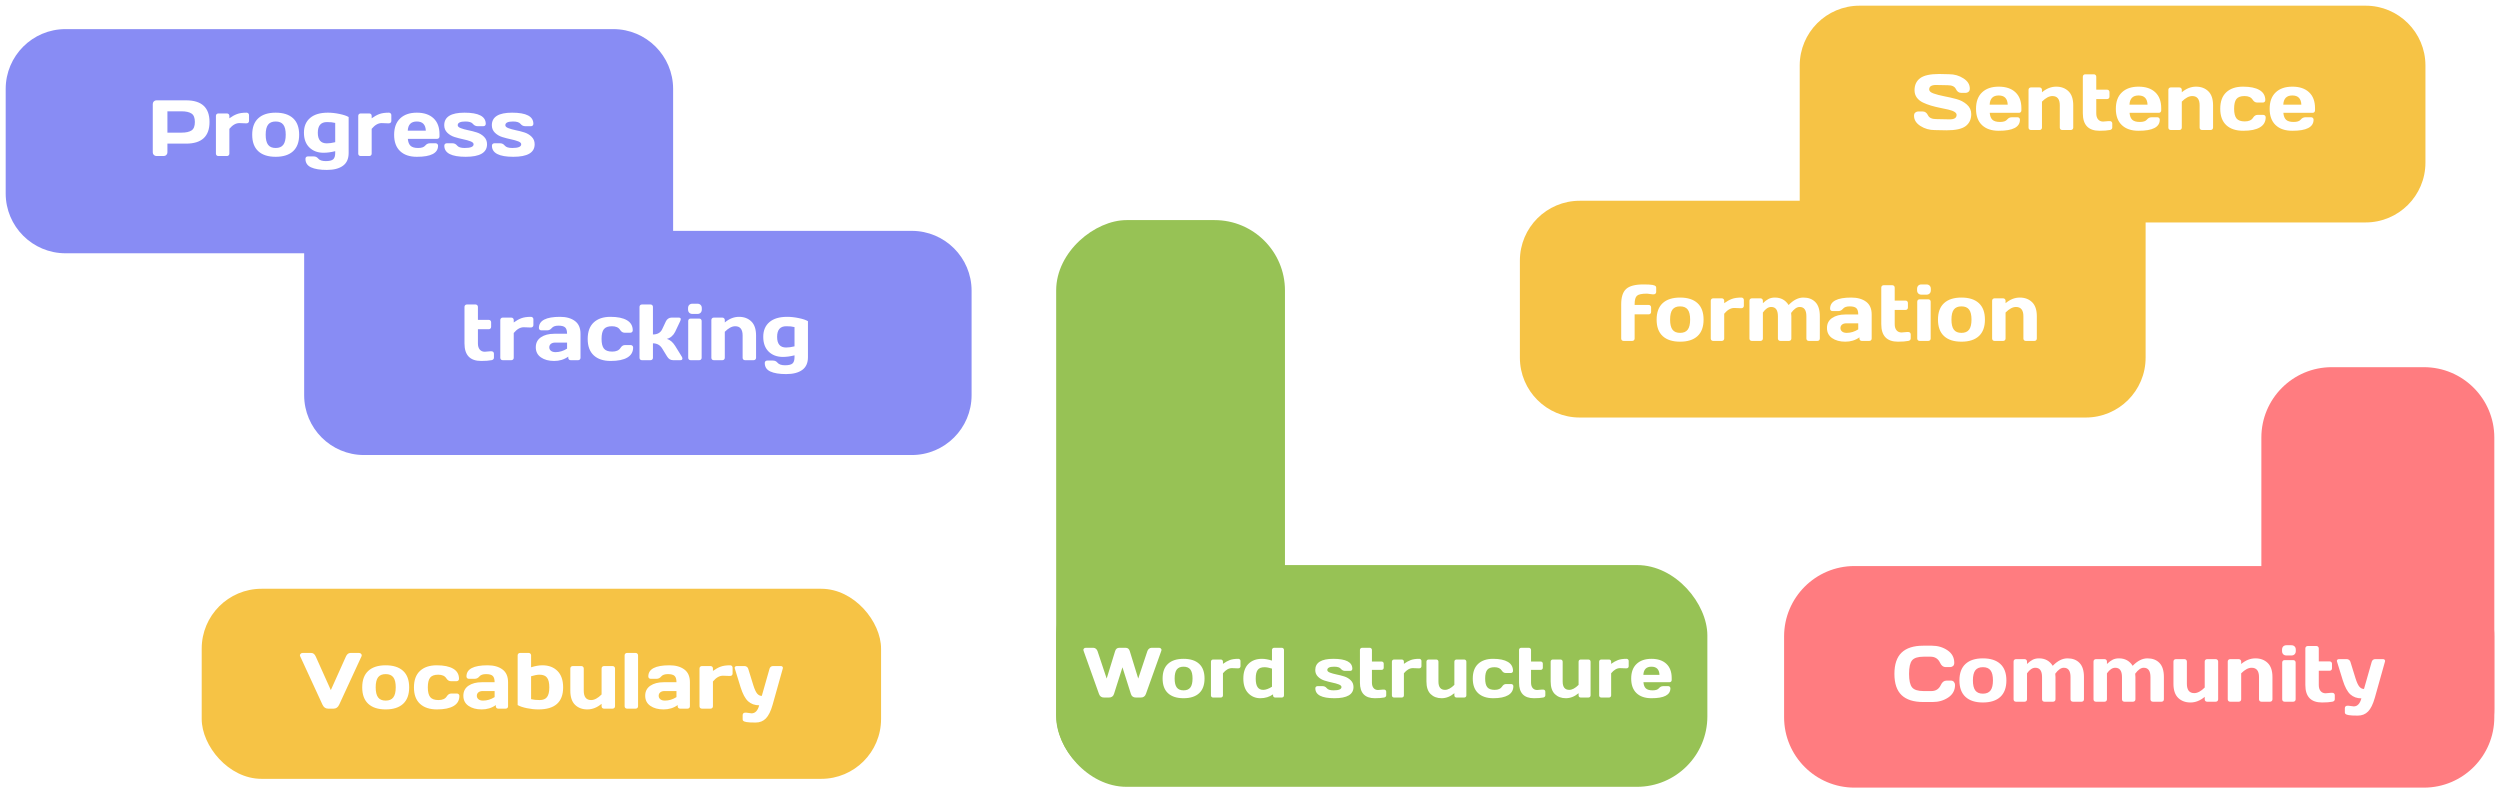 <svg width="880" height="280" viewBox="0 0 880 280" fill="none" xmlns="http://www.w3.org/2000/svg">
<g filter="url(#filter0_d_816_323)">
<rect x="71" y="205.246" width="239.134" height="66.908" rx="21.064" fill="#F6C345"/>
<path d="M105.651 228.984C105.597 228.875 105.569 228.757 105.569 228.629C105.569 228.492 105.651 228.328 105.815 228.137C105.989 227.936 106.23 227.836 106.54 227.836H109.534C110.245 227.836 110.787 228.269 111.161 229.135L116.452 240.92L121.743 229.135C122.117 228.278 122.659 227.845 123.37 227.836H126.364C126.683 227.836 126.925 227.936 127.089 228.137C127.253 228.328 127.335 228.492 127.335 228.629C127.335 228.757 127.312 228.875 127.267 228.984L119.392 246.047C118.963 246.977 118.312 247.441 117.437 247.441H115.468C114.593 247.441 113.941 246.977 113.513 246.047L105.651 228.984ZM129.632 245.746C128.21 244.434 127.499 242.501 127.499 239.949C127.499 237.388 128.21 235.456 129.632 234.152C131.054 232.84 133.095 232.184 135.757 232.184C138.427 232.184 140.474 232.84 141.896 234.152C143.317 235.456 144.028 237.388 144.028 239.949C144.028 242.501 143.317 244.434 141.896 245.746C140.474 247.059 138.427 247.715 135.757 247.715C133.095 247.715 131.054 247.059 129.632 245.746ZM133.091 236.395C132.526 237.133 132.243 238.313 132.243 239.936C132.243 241.558 132.526 242.743 133.091 243.49C133.656 244.238 134.545 244.611 135.757 244.611C136.978 244.611 137.871 244.238 138.437 243.49C139.011 242.743 139.298 241.558 139.298 239.936C139.298 238.313 139.011 237.133 138.437 236.395C137.871 235.656 136.978 235.287 135.757 235.287C134.545 235.287 133.656 235.656 133.091 236.395ZM153.804 247.715C151.252 247.715 149.265 247.059 147.843 245.746C146.421 244.434 145.71 242.506 145.71 239.963C145.71 237.411 146.416 235.479 147.829 234.166C149.242 232.844 151.206 232.184 153.722 232.184C156.246 232.184 158.183 232.585 159.532 233.387C160.89 234.189 161.569 235.374 161.569 236.941C161.569 237.188 161.487 237.388 161.323 237.543C161.168 237.698 160.968 237.775 160.722 237.775H158.685C158.065 237.775 157.541 237.443 157.112 236.777C156.575 235.921 155.622 235.492 154.255 235.492C152.897 235.492 151.944 235.843 151.398 236.545C150.86 237.238 150.591 238.372 150.591 239.949C150.591 241.526 150.869 242.665 151.425 243.367C151.99 244.069 152.965 244.42 154.351 244.42C155.745 244.42 156.711 243.992 157.249 243.135C157.677 242.46 158.202 242.123 158.821 242.123H160.858C161.105 242.123 161.305 242.205 161.46 242.369C161.624 242.524 161.706 242.72 161.706 242.957C161.706 244.525 161.027 245.71 159.669 246.512C158.32 247.314 156.365 247.715 153.804 247.715ZM164.905 246.457C163.702 245.618 163.101 244.434 163.101 242.902C163.101 241.371 163.702 240.195 164.905 239.375C166.118 238.555 167.676 238.145 169.581 238.145H174.106C174.106 237.078 173.883 236.335 173.437 235.916C172.99 235.497 172.206 235.287 171.085 235.287C169.973 235.287 169.189 235.565 168.733 236.121C168.287 236.668 167.735 236.941 167.079 236.941H165.042C164.796 236.941 164.591 236.864 164.427 236.709C164.272 236.545 164.194 236.344 164.194 236.107C164.194 233.492 166.678 232.184 171.646 232.184C173.815 232.184 175.556 232.671 176.868 233.646C178.181 234.613 178.837 236.112 178.837 238.145V246.607C178.837 246.854 178.759 247.054 178.605 247.209C178.45 247.364 178.249 247.441 178.003 247.441H175.364C175.118 247.441 174.918 247.364 174.763 247.209C174.608 247.045 174.53 246.844 174.53 246.607V246.184C173.09 247.214 171.427 247.724 169.54 247.715C167.662 247.715 166.118 247.296 164.905 246.457ZM169.909 241.248C169.271 241.248 168.765 241.403 168.392 241.713C168.027 242.023 167.845 242.424 167.845 242.916C167.845 243.408 168.036 243.814 168.419 244.133C168.802 244.452 169.344 244.611 170.046 244.611C171.45 244.611 172.803 244.201 174.106 243.381V241.248H169.909ZM182.214 228.684C182.214 228.438 182.291 228.237 182.446 228.082C182.61 227.918 182.811 227.836 183.048 227.836H186.11C186.347 227.836 186.543 227.918 186.698 228.082C186.862 228.237 186.944 228.438 186.944 228.684V232.881C188.421 232.416 189.738 232.184 190.896 232.184C193.138 232.184 194.92 232.854 196.241 234.193C197.563 235.524 198.224 237.447 198.224 239.963C198.224 245.131 195.33 247.715 189.542 247.715C188.22 247.715 186.849 247.569 185.427 247.277C184.014 246.977 182.943 246.612 182.214 246.184V228.684ZM186.944 236.039V244.105C187.728 244.315 188.726 244.42 189.939 244.42C191.151 244.42 192.021 244.069 192.55 243.367C193.088 242.665 193.356 241.531 193.356 239.963C193.356 238.395 193.092 237.26 192.564 236.559C192.044 235.848 191.16 235.492 189.911 235.492C189.109 235.492 188.12 235.674 186.944 236.039ZM200.753 241.139V233.305C200.753 233.059 200.83 232.858 200.985 232.703C201.149 232.539 201.35 232.457 201.587 232.457H204.649C204.886 232.457 205.082 232.539 205.237 232.703C205.401 232.858 205.483 233.059 205.483 233.305V241.139C205.483 243.326 206.349 244.42 208.081 244.42C209.22 244.42 210.446 243.764 211.759 242.451V233.305C211.759 233.059 211.836 232.858 211.991 232.703C212.155 232.539 212.356 232.457 212.593 232.457H215.642C215.888 232.457 216.088 232.539 216.243 232.703C216.407 232.858 216.489 233.059 216.489 233.305V246.607C216.489 246.844 216.407 247.045 216.243 247.209C216.088 247.364 215.888 247.441 215.642 247.441H212.593C212.356 247.441 212.155 247.364 211.991 247.209C211.836 247.045 211.759 246.844 211.759 246.607V245.732C210.191 247.054 208.519 247.715 206.741 247.715C204.973 247.715 203.533 247.177 202.421 246.102C201.309 245.017 200.753 243.363 200.753 241.139ZM219.866 246.607V228.684C219.866 228.438 219.944 228.237 220.099 228.082C220.263 227.918 220.463 227.836 220.7 227.836H223.763C224 227.836 224.196 227.918 224.351 228.082C224.515 228.237 224.597 228.438 224.597 228.684V246.607C224.597 246.844 224.515 247.045 224.351 247.209C224.196 247.364 224 247.441 223.763 247.441H220.7C220.463 247.441 220.263 247.364 220.099 247.209C219.944 247.045 219.866 246.844 219.866 246.607ZM228.917 246.457C227.714 245.618 227.112 244.434 227.112 242.902C227.112 241.371 227.714 240.195 228.917 239.375C230.129 238.555 231.688 238.145 233.593 238.145H238.118C238.118 237.078 237.895 236.335 237.448 235.916C237.002 235.497 236.218 235.287 235.097 235.287C233.985 235.287 233.201 235.565 232.745 236.121C232.299 236.668 231.747 236.941 231.091 236.941H229.054C228.808 236.941 228.603 236.864 228.439 236.709C228.284 236.545 228.206 236.344 228.206 236.107C228.206 233.492 230.69 232.184 235.657 232.184C237.827 232.184 239.567 232.671 240.88 233.646C242.192 234.613 242.849 236.112 242.849 238.145V246.607C242.849 246.854 242.771 247.054 242.616 247.209C242.461 247.364 242.261 247.441 242.015 247.441H239.376C239.13 247.441 238.929 247.364 238.774 247.209C238.62 247.045 238.542 246.844 238.542 246.607V246.184C237.102 247.214 235.439 247.724 233.552 247.715C231.674 247.715 230.129 247.296 228.917 246.457ZM233.921 241.248C233.283 241.248 232.777 241.403 232.403 241.713C232.039 242.023 231.857 242.424 231.857 242.916C231.857 243.408 232.048 243.814 232.431 244.133C232.814 244.452 233.356 244.611 234.058 244.611C235.461 244.611 236.815 244.201 238.118 243.381V241.248H233.921ZM256.589 235.93L254.483 235.848C253.253 235.848 252.077 236.522 250.956 237.871V246.607C250.956 246.854 250.874 247.054 250.71 247.209C250.555 247.364 250.359 247.441 250.122 247.441H247.06C246.814 247.441 246.613 247.364 246.458 247.209C246.303 247.054 246.226 246.854 246.226 246.607V233.305C246.226 233.059 246.303 232.858 246.458 232.703C246.622 232.539 246.823 232.457 247.06 232.457H250.122C250.368 232.457 250.569 232.539 250.724 232.703C250.879 232.858 250.956 233.059 250.956 233.305V234.166C251.886 233.492 252.779 232.995 253.636 232.676C254.502 232.348 255.632 232.184 257.026 232.184C257.273 232.184 257.473 232.266 257.628 232.43C257.792 232.585 257.874 232.781 257.874 233.018V235.096C257.874 235.342 257.792 235.542 257.628 235.697C257.473 235.852 257.273 235.93 257.026 235.93H256.589ZM262.755 248.863L264.546 249.096C265.831 249.096 266.729 248.152 267.239 246.266C265.69 246.266 264.396 245.801 263.357 244.871C262.317 243.932 261.424 242.269 260.677 239.881L258.64 233.277C258.612 233.204 258.599 233.122 258.599 233.031C258.599 232.931 258.653 232.812 258.763 232.676C258.881 232.539 259.054 232.466 259.282 232.457H262.14C262.404 232.457 262.655 232.548 262.892 232.73C263.138 232.904 263.297 233.122 263.37 233.387L265.161 239.184C265.608 240.605 266.059 241.59 266.515 242.137C266.98 242.684 267.526 242.957 268.155 242.957L270.876 233.387C270.949 233.122 271.09 232.904 271.3 232.73C271.519 232.548 271.76 232.457 272.024 232.457H274.909C275.137 232.457 275.306 232.53 275.415 232.676C275.524 232.822 275.579 232.945 275.579 233.045C275.579 233.136 275.57 233.214 275.552 233.277L271.97 246.047C271.332 248.307 270.539 249.921 269.591 250.887C268.652 251.853 267.44 252.336 265.954 252.336C264.468 252.336 263.416 252.281 262.796 252.172C262.185 252.062 261.802 251.926 261.648 251.762C261.493 251.607 261.415 251.424 261.415 251.215V249.711C261.415 249.465 261.493 249.26 261.648 249.096C261.802 248.941 262.003 248.863 262.249 248.863H262.755Z" fill="white"/>
</g>
<g filter="url(#filter1_d_816_323)">
<rect x="371.77" y="196.9" width="229.221" height="78.059" rx="24.781" fill="#97C255"/>
<rect x="371.77" y="273.721" width="198.246" height="80.537" rx="24.781" transform="rotate(-90 371.77 273.721)" fill="#97C255"/>
<path d="M381.406 227.05C381.366 226.952 381.345 226.842 381.345 226.72C381.345 226.59 381.414 226.444 381.553 226.281C381.699 226.11 381.915 226.024 382.2 226.024H384.873C385.19 226.024 385.483 226.134 385.752 226.354C386.02 226.574 386.212 226.85 386.326 227.184L389.548 236.852L392.527 227.184C392.763 226.411 393.247 226.024 393.979 226.024H396.226C396.958 226.024 397.442 226.411 397.678 227.184L400.657 236.852L403.879 227.184C403.993 226.85 404.185 226.574 404.453 226.354C404.722 226.134 405.015 226.024 405.332 226.024H408.005C408.282 226.024 408.49 226.11 408.628 226.281C408.774 226.444 408.848 226.59 408.848 226.72C408.848 226.842 408.831 226.952 408.799 227.05L403.354 242.284C403.053 243.114 402.467 243.529 401.597 243.529H399.827C398.923 243.529 398.341 243.114 398.081 242.284L395.103 232.885L392.124 242.284C391.855 243.114 391.274 243.529 390.378 243.529H388.596C387.734 243.529 387.152 243.114 386.851 242.284L381.406 227.05ZM411.143 242.016C409.873 240.844 409.238 239.118 409.238 236.84C409.238 234.553 409.873 232.828 411.143 231.664C412.412 230.492 414.235 229.906 416.611 229.906C418.996 229.906 420.823 230.492 422.092 231.664C423.362 232.828 423.997 234.553 423.997 236.84C423.997 239.118 423.362 240.844 422.092 242.016C420.823 243.188 418.996 243.773 416.611 243.773C414.235 243.773 412.412 243.188 411.143 242.016ZM414.231 233.666C413.726 234.325 413.474 235.379 413.474 236.828C413.474 238.276 413.726 239.334 414.231 240.001C414.735 240.669 415.529 241.002 416.611 241.002C417.702 241.002 418.499 240.669 419.004 240.001C419.517 239.334 419.773 238.276 419.773 236.828C419.773 235.379 419.517 234.325 419.004 233.666C418.499 233.007 417.702 232.677 416.611 232.677C415.529 232.677 414.735 233.007 414.231 233.666ZM435.508 233.251L433.628 233.178C432.529 233.178 431.479 233.78 430.479 234.984V242.785C430.479 243.004 430.405 243.183 430.259 243.322C430.12 243.46 429.945 243.529 429.734 243.529H426.999C426.78 243.529 426.601 243.46 426.462 243.322C426.324 243.183 426.255 243.004 426.255 242.785V230.907C426.255 230.688 426.324 230.508 426.462 230.37C426.609 230.224 426.788 230.15 426.999 230.15H429.734C429.954 230.15 430.133 230.224 430.271 230.37C430.409 230.508 430.479 230.688 430.479 230.907V231.676C431.309 231.074 432.106 230.631 432.871 230.346C433.644 230.053 434.653 229.906 435.898 229.906C436.118 229.906 436.297 229.979 436.436 230.126C436.582 230.264 436.655 230.439 436.655 230.651V232.506C436.655 232.726 436.582 232.905 436.436 233.043C436.297 233.182 436.118 233.251 435.898 233.251H435.508ZM443.638 243.773C441.937 243.773 440.513 243.175 439.365 241.979C438.226 240.783 437.656 239.07 437.656 236.84C437.656 234.602 438.246 232.889 439.426 231.701C440.614 230.504 442.209 229.906 444.211 229.906C445.245 229.906 446.421 230.114 447.739 230.529V226.781C447.739 226.562 447.808 226.382 447.947 226.244C448.093 226.098 448.272 226.024 448.484 226.024H451.206C451.426 226.024 451.605 226.098 451.743 226.244C451.89 226.382 451.963 226.562 451.963 226.781V242.785C451.963 242.996 451.89 243.175 451.743 243.322C451.605 243.46 451.426 243.529 451.206 243.529H448.862C448.643 243.529 448.464 243.46 448.325 243.322C448.187 243.175 448.118 242.996 448.118 242.785V242.406C446.832 243.318 445.339 243.773 443.638 243.773ZM445.09 232.86C443.967 232.86 443.174 233.178 442.71 233.812C442.246 234.439 442.014 235.448 442.014 236.84C442.014 238.231 442.234 239.245 442.673 239.879C443.113 240.514 443.772 240.832 444.651 240.832C445.538 240.832 446.567 240.465 447.739 239.733V233.349C446.689 233.023 445.806 232.86 445.09 232.86ZM462.974 233.849C462.974 231.221 465.094 229.906 469.333 229.906C473.793 229.906 476.023 231.074 476.023 233.41C476.023 233.621 475.954 233.8 475.815 233.947C475.677 234.085 475.498 234.154 475.278 234.154H473.459C472.874 234.154 472.381 233.91 471.982 233.422C471.584 232.925 470.798 232.677 469.626 232.677C468.015 232.677 467.209 233.068 467.209 233.849C467.209 234.215 467.523 234.521 468.149 234.765C468.784 235.009 469.553 235.224 470.457 235.412C471.368 235.591 472.275 235.823 473.179 236.107C474.082 236.392 474.847 236.848 475.474 237.475C476.108 238.093 476.426 238.878 476.426 239.831C476.426 242.459 474.188 243.773 469.712 243.773C465.236 243.773 462.998 242.61 462.998 240.282C462.998 240.062 463.067 239.883 463.206 239.745C463.352 239.599 463.535 239.525 463.755 239.525H465.574C466.16 239.525 466.652 239.774 467.051 240.27C467.45 240.758 468.235 241.002 469.407 241.002C471.27 241.002 472.202 240.612 472.202 239.831C472.202 239.464 471.885 239.159 471.25 238.915C470.623 238.671 469.854 238.455 468.943 238.268C468.031 238.073 467.124 237.837 466.221 237.56C465.326 237.275 464.561 236.819 463.926 236.193C463.291 235.566 462.974 234.785 462.974 233.849ZM485.068 240.88L486.741 240.734H487.192C487.412 240.734 487.591 240.803 487.729 240.941C487.876 241.08 487.949 241.259 487.949 241.479V242.785C487.949 242.964 487.876 243.126 487.729 243.273C487.591 243.411 487.412 243.497 487.192 243.529C486.362 243.692 485.28 243.773 483.945 243.773C480.446 243.773 478.696 241.942 478.696 238.28V226.781C478.696 226.562 478.765 226.382 478.904 226.244C479.05 226.098 479.229 226.024 479.441 226.024H482.175C482.387 226.024 482.562 226.098 482.7 226.244C482.847 226.382 482.92 226.562 482.92 226.781V230.858H486.326C486.537 230.858 486.712 230.928 486.851 231.066C486.997 231.204 487.07 231.383 487.07 231.603V233.056C487.07 233.275 486.997 233.454 486.851 233.593C486.712 233.731 486.537 233.8 486.326 233.8H482.92V238.28C482.92 239.11 483.115 239.753 483.506 240.209C483.896 240.657 484.417 240.88 485.068 240.88ZM499.204 233.251L497.324 233.178C496.226 233.178 495.176 233.78 494.175 234.984V242.785C494.175 243.004 494.102 243.183 493.955 243.322C493.817 243.46 493.642 243.529 493.43 243.529H490.696C490.476 243.529 490.297 243.46 490.159 243.322C490.02 243.183 489.951 243.004 489.951 242.785V230.907C489.951 230.688 490.02 230.508 490.159 230.37C490.305 230.224 490.484 230.15 490.696 230.15H493.43C493.65 230.15 493.829 230.224 493.967 230.37C494.106 230.508 494.175 230.688 494.175 230.907V231.676C495.005 231.074 495.802 230.631 496.567 230.346C497.34 230.053 498.35 229.906 499.595 229.906C499.814 229.906 499.993 229.979 500.132 230.126C500.278 230.264 500.352 230.439 500.352 230.651V232.506C500.352 232.726 500.278 232.905 500.132 233.043C499.993 233.182 499.814 233.251 499.595 233.251H499.204ZM502.109 237.902V230.907C502.109 230.688 502.179 230.508 502.317 230.37C502.463 230.224 502.642 230.15 502.854 230.15H505.588C505.8 230.15 505.975 230.224 506.113 230.37C506.26 230.508 506.333 230.688 506.333 230.907V237.902C506.333 239.855 507.106 240.832 508.652 240.832C509.67 240.832 510.764 240.246 511.936 239.074V230.907C511.936 230.688 512.005 230.508 512.144 230.37C512.29 230.224 512.469 230.15 512.681 230.15H515.403C515.623 230.15 515.802 230.224 515.94 230.37C516.086 230.508 516.16 230.688 516.16 230.907V242.785C516.16 242.996 516.086 243.175 515.94 243.322C515.802 243.46 515.623 243.529 515.403 243.529H512.681C512.469 243.529 512.29 243.46 512.144 243.322C512.005 243.175 511.936 242.996 511.936 242.785V242.003C510.536 243.183 509.043 243.773 507.456 243.773C505.877 243.773 504.591 243.293 503.599 242.333C502.606 241.365 502.109 239.888 502.109 237.902ZM525.645 243.773C523.366 243.773 521.592 243.188 520.322 242.016C519.053 240.844 518.418 239.123 518.418 236.852C518.418 234.573 519.049 232.848 520.31 231.676C521.571 230.496 523.325 229.906 525.571 229.906C527.826 229.906 529.555 230.264 530.759 230.98C531.972 231.697 532.578 232.755 532.578 234.154C532.578 234.374 532.505 234.553 532.358 234.691C532.22 234.83 532.041 234.899 531.821 234.899H530.002C529.449 234.899 528.981 234.602 528.599 234.008C528.118 233.243 527.268 232.86 526.047 232.86C524.835 232.86 523.984 233.174 523.496 233.8C523.016 234.419 522.776 235.432 522.776 236.84C522.776 238.248 523.024 239.265 523.52 239.892C524.025 240.518 524.896 240.832 526.133 240.832C527.378 240.832 528.241 240.449 528.721 239.684C529.103 239.082 529.571 238.781 530.124 238.781H531.943C532.163 238.781 532.342 238.854 532.48 239C532.627 239.139 532.7 239.314 532.7 239.525C532.7 240.925 532.094 241.983 530.881 242.699C529.677 243.415 527.931 243.773 525.645 243.773ZM541.074 240.88L542.747 240.734H543.198C543.418 240.734 543.597 240.803 543.735 240.941C543.882 241.08 543.955 241.259 543.955 241.479V242.785C543.955 242.964 543.882 243.126 543.735 243.273C543.597 243.411 543.418 243.497 543.198 243.529C542.368 243.692 541.286 243.773 539.951 243.773C536.452 243.773 534.702 241.942 534.702 238.28V226.781C534.702 226.562 534.771 226.382 534.91 226.244C535.056 226.098 535.235 226.024 535.447 226.024H538.181C538.393 226.024 538.568 226.098 538.706 226.244C538.853 226.382 538.926 226.562 538.926 226.781V230.858H542.332C542.543 230.858 542.718 230.928 542.856 231.066C543.003 231.204 543.076 231.383 543.076 231.603V233.056C543.076 233.275 543.003 233.454 542.856 233.593C542.718 233.731 542.543 233.8 542.332 233.8H538.926V238.28C538.926 239.11 539.121 239.753 539.512 240.209C539.902 240.657 540.423 240.88 541.074 240.88ZM545.835 237.902V230.907C545.835 230.688 545.904 230.508 546.042 230.37C546.189 230.224 546.368 230.15 546.58 230.15H549.314C549.526 230.15 549.701 230.224 549.839 230.37C549.985 230.508 550.059 230.688 550.059 230.907V237.902C550.059 239.855 550.832 240.832 552.378 240.832C553.395 240.832 554.49 240.246 555.662 239.074V230.907C555.662 230.688 555.731 230.508 555.869 230.37C556.016 230.224 556.195 230.15 556.406 230.15H559.128C559.348 230.15 559.527 230.224 559.666 230.37C559.812 230.508 559.885 230.688 559.885 230.907V242.785C559.885 242.996 559.812 243.175 559.666 243.322C559.527 243.46 559.348 243.529 559.128 243.529H556.406C556.195 243.529 556.016 243.46 555.869 243.322C555.731 243.175 555.662 242.996 555.662 242.785V242.003C554.262 243.183 552.769 243.773 551.182 243.773C549.603 243.773 548.317 243.293 547.324 242.333C546.331 241.365 545.835 239.888 545.835 237.902ZM572.153 233.251L570.273 233.178C569.175 233.178 568.125 233.78 567.124 234.984V242.785C567.124 243.004 567.051 243.183 566.904 243.322C566.766 243.46 566.591 243.529 566.379 243.529H563.645C563.425 243.529 563.246 243.46 563.108 243.322C562.97 243.183 562.9 243.004 562.9 242.785V230.907C562.9 230.688 562.97 230.508 563.108 230.37C563.254 230.224 563.433 230.15 563.645 230.15H566.379C566.599 230.15 566.778 230.224 566.916 230.37C567.055 230.508 567.124 230.688 567.124 230.907V231.676C567.954 231.074 568.752 230.631 569.517 230.346C570.29 230.053 571.299 229.906 572.544 229.906C572.764 229.906 572.943 229.979 573.081 230.126C573.228 230.264 573.301 230.439 573.301 230.651V232.506C573.301 232.726 573.228 232.905 573.081 233.043C572.943 233.182 572.764 233.251 572.544 233.251H572.153ZM576.06 241.991C574.806 240.803 574.18 239.094 574.18 236.864C574.18 234.626 574.81 232.909 576.072 231.713C577.333 230.508 579.083 229.906 581.321 229.906C583.559 229.906 585.304 230.492 586.558 231.664C587.811 232.828 588.437 234.5 588.437 236.681V237.377C588.437 237.597 588.364 237.78 588.218 237.926C588.079 238.065 587.9 238.134 587.681 238.134H578.489C578.57 239.135 578.855 239.863 579.343 240.319C579.84 240.775 580.629 241.002 581.711 241.002C582.794 241.002 583.534 240.758 583.933 240.27C584.332 239.782 584.824 239.534 585.41 239.525H587.229C587.449 239.525 587.628 239.599 587.766 239.745C587.913 239.883 587.986 240.062 587.986 240.282C587.986 242.618 585.76 243.782 581.309 243.773C579.062 243.773 577.313 243.179 576.06 241.991ZM578.464 235.558H584.141C584.059 233.638 583.115 232.677 581.309 232.677C579.51 232.677 578.562 233.638 578.464 235.558Z" fill="white"/>
</g>
<g filter="url(#filter2_d_816_323)">
<path d="M633.5 21.064C633.5 9.43 642.93 0 654.564 0L832.692 0C844.326 0 853.756 9.43 853.756 21.064V55.235C853.756 66.868 844.326 76.299 832.693 76.299L633.5 76.299V21.064Z" fill="#F6C345"/>
<path d="M535 89.734C535 78.1 544.43 68.67 556.064 68.67L755.256 68.67V123.905C755.256 135.538 745.826 144.968 734.193 144.968L556.064 144.968C544.431 144.968 535 135.538 535 123.905V89.734Z" fill="#F6C345"/>
<path d="M673.739 38.742C673.739 38.204 673.898 37.822 674.217 37.594C674.536 37.357 674.846 37.238 675.147 37.238H676.774C677.594 37.238 678.219 37.685 678.647 38.578C679.075 39.471 680.037 39.918 681.532 39.918L686.317 40.014C687.921 40.014 688.723 39.49 688.723 38.441C688.723 37.648 687.743 37.024 685.784 36.568C684.909 36.359 683.943 36.154 682.885 35.953C681.828 35.743 680.775 35.484 679.727 35.174C678.688 34.864 677.731 34.499 676.856 34.08C675.981 33.661 675.27 33.087 674.723 32.357C674.185 31.619 673.917 30.753 673.917 29.76C673.917 27.928 674.568 26.52 675.872 25.535C677.175 24.542 679.417 24.045 682.598 24.045L686.071 24.127C687.939 24.127 689.621 24.61 691.116 25.576C692.62 26.533 693.372 27.732 693.372 29.172C693.372 29.71 693.212 30.097 692.893 30.334C692.574 30.571 692.269 30.689 691.977 30.689H690.35C689.53 30.689 688.905 30.243 688.477 29.35C688.049 28.447 687.087 27.996 685.592 27.996L681.477 27.914C679.873 27.914 679.071 28.438 679.071 29.486C679.071 30.061 679.577 30.53 680.588 30.895C681.609 31.259 682.84 31.583 684.28 31.865C685.729 32.139 687.183 32.471 688.641 32.863C690.099 33.255 691.334 33.902 692.346 34.805C693.367 35.698 693.877 36.815 693.877 38.154C693.877 39.986 693.221 41.399 691.909 42.393C690.605 43.377 688.368 43.869 685.196 43.869L681.053 43.787C679.185 43.787 677.499 43.309 675.995 42.352C674.491 41.385 673.739 40.182 673.739 38.742ZM697.665 42.037C696.261 40.706 695.559 38.792 695.559 36.295C695.559 33.788 696.265 31.865 697.678 30.525C699.091 29.176 701.051 28.502 703.557 28.502C706.064 28.502 708.019 29.158 709.422 30.471C710.826 31.774 711.528 33.647 711.528 36.09V36.869C711.528 37.115 711.446 37.32 711.282 37.484C711.127 37.639 710.926 37.717 710.68 37.717H700.385C700.476 38.838 700.795 39.654 701.342 40.164C701.898 40.675 702.782 40.93 703.995 40.93C705.207 40.93 706.036 40.656 706.483 40.109C706.93 39.562 707.481 39.285 708.137 39.275H710.174C710.42 39.275 710.621 39.357 710.776 39.522C710.94 39.676 711.022 39.877 711.022 40.123C711.022 42.739 708.529 44.042 703.543 44.033C701.028 44.033 699.068 43.368 697.665 42.037ZM700.358 34.832H706.715C706.624 32.681 705.567 31.605 703.543 31.605C701.529 31.605 700.467 32.681 700.358 34.832ZM714.043 42.926V29.623C714.043 29.377 714.121 29.176 714.276 29.021C714.44 28.857 714.64 28.775 714.877 28.775H717.94C718.177 28.775 718.373 28.857 718.528 29.021C718.692 29.176 718.774 29.377 718.774 29.623V30.484C720.342 29.163 722.01 28.502 723.778 28.502C725.555 28.502 727 29.044 728.112 30.129C729.224 31.204 729.78 32.854 729.78 35.078V42.926C729.78 43.163 729.698 43.363 729.534 43.527C729.379 43.682 729.178 43.76 728.932 43.76H725.883C725.646 43.76 725.446 43.682 725.282 43.527C725.127 43.363 725.049 43.163 725.049 42.926V35.078C725.049 32.9 724.179 31.811 722.438 31.811C721.299 31.811 720.077 32.462 718.774 33.766V42.926C718.774 43.163 718.692 43.363 718.528 43.527C718.373 43.682 718.177 43.76 717.94 43.76H714.877C714.64 43.76 714.44 43.682 714.276 43.527C714.121 43.363 714.043 43.163 714.043 42.926ZM740.293 40.793L742.167 40.629H742.672C742.918 40.629 743.119 40.706 743.274 40.861C743.438 41.016 743.52 41.217 743.52 41.463V42.926C743.52 43.126 743.438 43.309 743.274 43.473C743.119 43.628 742.918 43.723 742.672 43.76C741.743 43.942 740.53 44.033 739.036 44.033C735.116 44.033 733.157 41.982 733.157 37.881V25.002C733.157 24.756 733.234 24.555 733.389 24.4C733.553 24.236 733.754 24.154 733.991 24.154H737.053C737.29 24.154 737.486 24.236 737.641 24.4C737.805 24.555 737.887 24.756 737.887 25.002V29.568H741.702C741.939 29.568 742.135 29.646 742.29 29.801C742.454 29.956 742.536 30.156 742.536 30.402V32.029C742.536 32.275 742.454 32.476 742.29 32.631C742.135 32.786 741.939 32.863 741.702 32.863H737.887V37.881C737.887 38.81 738.106 39.531 738.543 40.041C738.981 40.542 739.564 40.793 740.293 40.793ZM746.883 42.037C745.48 40.706 744.778 38.792 744.778 36.295C744.778 33.788 745.484 31.865 746.897 30.525C748.31 29.176 750.269 28.502 752.776 28.502C755.282 28.502 757.237 29.158 758.641 30.471C760.045 31.774 760.747 33.647 760.747 36.09V36.869C760.747 37.115 760.665 37.32 760.5 37.484C760.346 37.639 760.145 37.717 759.899 37.717H749.604C749.695 38.838 750.014 39.654 750.561 40.164C751.117 40.675 752.001 40.93 753.213 40.93C754.426 40.93 755.255 40.656 755.702 40.109C756.148 39.562 756.7 39.285 757.356 39.275H759.393C759.639 39.275 759.84 39.357 759.995 39.522C760.159 39.676 760.241 39.877 760.241 40.123C760.241 42.739 757.748 44.042 752.762 44.033C750.247 44.033 748.287 43.368 746.883 42.037ZM749.577 34.832H755.934C755.843 32.681 754.786 31.605 752.762 31.605C750.748 31.605 749.686 32.681 749.577 34.832ZM763.262 42.926V29.623C763.262 29.377 763.34 29.176 763.495 29.021C763.659 28.857 763.859 28.775 764.096 28.775H767.159C767.396 28.775 767.592 28.857 767.747 29.021C767.911 29.176 767.993 29.377 767.993 29.623V30.484C769.56 29.163 771.228 28.502 772.997 28.502C774.774 28.502 776.219 29.044 777.331 30.129C778.443 31.204 778.999 32.854 778.999 35.078V42.926C778.999 43.163 778.917 43.363 778.752 43.527C778.597 43.682 778.397 43.76 778.151 43.76H775.102C774.865 43.76 774.665 43.682 774.5 43.527C774.346 43.363 774.268 43.163 774.268 42.926V35.078C774.268 32.9 773.398 31.811 771.657 31.811C770.517 31.811 769.296 32.462 767.993 33.766V42.926C767.993 43.163 767.911 43.363 767.747 43.527C767.592 43.682 767.396 43.76 767.159 43.76H764.096C763.859 43.76 763.659 43.682 763.495 43.527C763.34 43.363 763.262 43.163 763.262 42.926ZM789.622 44.033C787.069 44.033 785.083 43.377 783.661 42.065C782.239 40.752 781.528 38.824 781.528 36.281C781.528 33.729 782.234 31.797 783.647 30.484C785.06 29.163 787.024 28.502 789.54 28.502C792.064 28.502 794.001 28.903 795.35 29.705C796.708 30.507 797.387 31.692 797.387 33.26C797.387 33.506 797.305 33.706 797.141 33.861C796.986 34.016 796.786 34.094 796.54 34.094H794.502C793.883 34.094 793.359 33.761 792.93 33.096C792.392 32.239 791.44 31.811 790.073 31.811C788.715 31.811 787.762 32.161 787.215 32.863C786.678 33.556 786.409 34.691 786.409 36.268C786.409 37.844 786.687 38.984 787.243 39.685C787.808 40.387 788.783 40.738 790.168 40.738C791.563 40.738 792.529 40.31 793.067 39.453C793.495 38.779 794.019 38.441 794.639 38.441H796.676C796.922 38.441 797.123 38.523 797.278 38.688C797.442 38.842 797.524 39.038 797.524 39.275C797.524 40.843 796.845 42.028 795.487 42.83C794.138 43.632 792.183 44.033 789.622 44.033ZM801.024 42.037C799.62 40.706 798.918 38.792 798.918 36.295C798.918 33.788 799.625 31.865 801.038 30.525C802.45 29.176 804.41 28.502 806.917 28.502C809.423 28.502 811.378 29.158 812.782 30.471C814.185 31.774 814.887 33.647 814.887 36.09V36.869C814.887 37.115 814.805 37.32 814.641 37.484C814.486 37.639 814.286 37.717 814.04 37.717H803.745C803.836 38.838 804.155 39.654 804.702 40.164C805.258 40.675 806.142 40.93 807.354 40.93C808.566 40.93 809.396 40.656 809.842 40.109C810.289 39.562 810.84 39.285 811.497 39.275H813.534C813.78 39.275 813.98 39.357 814.135 39.522C814.299 39.676 814.381 39.877 814.381 40.123C814.381 42.739 811.889 44.042 806.903 44.033C804.387 44.033 802.428 43.368 801.024 42.037ZM803.717 34.832H810.075C809.984 32.681 808.926 31.605 806.903 31.605C804.889 31.605 803.827 32.681 803.717 34.832Z" fill="white"/>
<path d="M581.639 101.594L579.753 101.361C577.939 101.361 576.759 101.607 576.212 102.1C575.665 102.583 575.391 103.59 575.391 105.121V105.34H580.341C580.587 105.34 580.787 105.422 580.942 105.586C581.106 105.741 581.188 105.941 581.188 106.188V107.814C581.188 108.061 581.106 108.261 580.942 108.416C580.787 108.571 580.587 108.648 580.341 108.648H575.391V117.166C575.391 117.412 575.309 117.613 575.145 117.768C574.99 117.923 574.794 118 574.557 118H571.495C571.249 118 571.048 117.923 570.893 117.768C570.738 117.613 570.661 117.412 570.661 117.166V105.121C570.661 102.578 571.24 100.778 572.397 99.721C573.555 98.654 575.587 98.121 578.495 98.121C579.99 98.121 581.033 98.176 581.626 98.285C582.218 98.394 582.592 98.531 582.747 98.695C582.902 98.85 582.979 99.033 582.979 99.242V100.746C582.979 100.992 582.897 101.197 582.733 101.361C582.578 101.516 582.382 101.594 582.145 101.594H581.639ZM585.262 116.305C583.841 114.992 583.13 113.06 583.13 110.508C583.13 107.947 583.841 106.014 585.262 104.711C586.684 103.398 588.726 102.742 591.387 102.742C594.058 102.742 596.104 103.398 597.526 104.711C598.948 106.014 599.659 107.947 599.659 110.508C599.659 113.06 598.948 114.992 597.526 116.305C596.104 117.617 594.058 118.273 591.387 118.273C588.726 118.273 586.684 117.617 585.262 116.305ZM588.721 106.953C588.156 107.691 587.874 108.872 587.874 110.494C587.874 112.117 588.156 113.301 588.721 114.049C589.287 114.796 590.175 115.17 591.387 115.17C592.609 115.17 593.502 114.796 594.067 114.049C594.641 113.301 594.928 112.117 594.928 110.494C594.928 108.872 594.641 107.691 594.067 106.953C593.502 106.215 592.609 105.846 591.387 105.846C590.175 105.846 589.287 106.215 588.721 106.953ZM612.552 106.488L610.446 106.406C609.216 106.406 608.04 107.081 606.919 108.43V117.166C606.919 117.412 606.837 117.613 606.673 117.768C606.518 117.923 606.322 118 606.085 118H603.022C602.776 118 602.576 117.923 602.421 117.768C602.266 117.613 602.188 117.412 602.188 117.166V103.863C602.188 103.617 602.266 103.417 602.421 103.262C602.585 103.098 602.785 103.016 603.022 103.016H606.085C606.331 103.016 606.531 103.098 606.686 103.262C606.841 103.417 606.919 103.617 606.919 103.863V104.725C607.848 104.05 608.742 103.553 609.598 103.234C610.464 102.906 611.595 102.742 612.989 102.742C613.235 102.742 613.436 102.824 613.591 102.988C613.755 103.143 613.837 103.339 613.837 103.576V105.654C613.837 105.9 613.755 106.101 613.591 106.256C613.436 106.411 613.235 106.488 612.989 106.488H612.552ZM615.805 117.166V103.863C615.805 103.617 615.883 103.417 616.038 103.262C616.202 103.098 616.402 103.016 616.639 103.016H619.702C619.948 103.016 620.149 103.098 620.303 103.262C620.458 103.417 620.536 103.617 620.536 103.863V104.725C621.192 104.087 621.835 103.599 622.464 103.262C623.102 102.915 623.867 102.742 624.761 102.742C626.884 102.742 628.493 103.617 629.587 105.367C631.282 103.608 633.018 102.733 634.796 102.742C636.582 102.742 637.99 103.28 639.02 104.355C640.059 105.422 640.579 107.076 640.579 109.318V117.166C640.579 117.412 640.501 117.613 640.346 117.768C640.192 117.923 639.991 118 639.745 118H636.696C636.45 118 636.245 117.923 636.081 117.768C635.926 117.604 635.848 117.403 635.848 117.166V109.318C635.848 107.131 635.055 106.042 633.47 106.051C632.503 106.051 631.505 106.748 630.475 108.143C630.53 108.535 630.557 108.926 630.557 109.318V117.166C630.557 117.412 630.475 117.613 630.311 117.768C630.156 117.923 629.96 118 629.723 118H626.675C626.428 118 626.223 117.923 626.059 117.768C625.904 117.604 625.827 117.403 625.827 117.166V109.318C625.827 107.131 625.034 106.042 623.448 106.051C622.436 106.051 621.466 106.702 620.536 108.006V117.166C620.536 117.412 620.454 117.613 620.29 117.768C620.135 117.923 619.939 118 619.702 118H616.639C616.393 118 616.193 117.923 616.038 117.768C615.883 117.613 615.805 117.412 615.805 117.166ZM644.899 117.016C643.696 116.177 643.095 114.992 643.095 113.461C643.095 111.93 643.696 110.754 644.899 109.934C646.111 109.113 647.67 108.703 649.575 108.703H654.1C654.1 107.637 653.877 106.894 653.43 106.475C652.984 106.055 652.2 105.846 651.079 105.846C649.967 105.846 649.183 106.124 648.727 106.68C648.281 107.227 647.729 107.5 647.073 107.5H645.036C644.79 107.5 644.585 107.423 644.421 107.268C644.266 107.104 644.188 106.903 644.188 106.666C644.188 104.05 646.672 102.742 651.639 102.742C653.809 102.742 655.55 103.23 656.862 104.205C658.175 105.171 658.831 106.671 658.831 108.703V117.166C658.831 117.412 658.753 117.613 658.598 117.768C658.443 117.923 658.243 118 657.997 118H655.358C655.112 118 654.912 117.923 654.757 117.768C654.602 117.604 654.524 117.403 654.524 117.166V116.742C653.084 117.772 651.421 118.283 649.534 118.273C647.656 118.273 646.111 117.854 644.899 117.016ZM649.903 111.807C649.265 111.807 648.759 111.962 648.386 112.271C648.021 112.581 647.839 112.982 647.839 113.475C647.839 113.967 648.03 114.372 648.413 114.691C648.796 115.01 649.338 115.17 650.04 115.17C651.443 115.17 652.797 114.76 654.1 113.939V111.807H649.903ZM669.345 115.033L671.218 114.869H671.723C671.97 114.869 672.17 114.947 672.325 115.102C672.489 115.257 672.571 115.457 672.571 115.703V117.166C672.571 117.367 672.489 117.549 672.325 117.713C672.17 117.868 671.97 117.964 671.723 118C670.794 118.182 669.581 118.273 668.087 118.273C664.167 118.273 662.208 116.223 662.208 112.121V99.242C662.208 98.996 662.285 98.796 662.44 98.641C662.604 98.477 662.805 98.394 663.042 98.394H666.104C666.341 98.394 666.537 98.477 666.692 98.641C666.856 98.796 666.938 98.996 666.938 99.242V103.809H670.753C670.99 103.809 671.186 103.886 671.341 104.041C671.505 104.196 671.587 104.396 671.587 104.643V106.27C671.587 106.516 671.505 106.716 671.341 106.871C671.186 107.026 670.99 107.104 670.753 107.104H666.938V112.121C666.938 113.051 667.157 113.771 667.595 114.281C668.032 114.783 668.615 115.033 669.345 115.033ZM674.813 100.158V99.693C674.813 99.21 674.95 98.828 675.223 98.545C675.506 98.262 675.893 98.121 676.386 98.121H678.081C678.564 98.121 678.947 98.262 679.229 98.545C679.512 98.818 679.653 99.201 679.653 99.693V100.158C679.653 100.641 679.512 101.024 679.229 101.307C678.956 101.589 678.573 101.73 678.081 101.73H676.386C675.902 101.73 675.52 101.589 675.237 101.307C674.955 101.024 674.813 100.641 674.813 100.158ZM674.868 117.166V104.191C674.868 103.945 674.945 103.745 675.1 103.59C675.264 103.435 675.465 103.357 675.702 103.357H678.764C679.011 103.357 679.211 103.439 679.366 103.604C679.521 103.758 679.598 103.954 679.598 104.191V117.166C679.598 117.412 679.516 117.613 679.352 117.768C679.197 117.923 679.001 118 678.764 118H675.702C675.456 118 675.255 117.923 675.1 117.768C674.945 117.613 674.868 117.412 674.868 117.166ZM684.302 116.305C682.88 114.992 682.169 113.06 682.169 110.508C682.169 107.947 682.88 106.014 684.302 104.711C685.723 103.398 687.765 102.742 690.427 102.742C693.097 102.742 695.143 103.398 696.565 104.711C697.987 106.014 698.698 107.947 698.698 110.508C698.698 113.06 697.987 114.992 696.565 116.305C695.143 117.617 693.097 118.273 690.427 118.273C687.765 118.273 685.723 117.617 684.302 116.305ZM687.761 106.953C687.195 107.691 686.913 108.872 686.913 110.494C686.913 112.117 687.195 113.301 687.761 114.049C688.326 114.796 689.214 115.17 690.427 115.17C691.648 115.17 692.541 114.796 693.106 114.049C693.68 113.301 693.968 112.117 693.968 110.494C693.968 108.872 693.68 107.691 693.106 106.953C692.541 106.215 691.648 105.846 690.427 105.846C689.214 105.846 688.326 106.215 687.761 106.953ZM701.227 117.166V103.863C701.227 103.617 701.305 103.417 701.46 103.262C701.624 103.098 701.824 103.016 702.061 103.016H705.124C705.361 103.016 705.557 103.098 705.712 103.262C705.876 103.417 705.958 103.617 705.958 103.863V104.725C707.526 103.403 709.193 102.742 710.962 102.742C712.739 102.742 714.184 103.285 715.296 104.369C716.408 105.445 716.964 107.094 716.964 109.318V117.166C716.964 117.403 716.882 117.604 716.718 117.768C716.563 117.923 716.362 118 716.116 118H713.067C712.83 118 712.63 117.923 712.466 117.768C712.311 117.604 712.233 117.403 712.233 117.166V109.318C712.233 107.14 711.363 106.051 709.622 106.051C708.483 106.051 707.261 106.702 705.958 108.006V117.166C705.958 117.403 705.876 117.604 705.712 117.768C705.557 117.923 705.361 118 705.124 118H702.061C701.824 118 701.624 117.923 701.46 117.768C701.305 117.604 701.227 117.403 701.227 117.166Z" fill="white"/>
</g>
<g filter="url(#filter3_d_816_323)">
<path d="M628 222.027C628 208.341 639.095 197.246 652.781 197.246H755.591H853.219C866.905 197.246 878 208.341 878 222.027V250.465C878 264.151 866.905 275.246 853.219 275.246H652.781C639.095 275.246 628 264.151 628 250.465V222.027Z" fill="#FF7C80"/>
<path d="M820.781 272.246C807.095 272.246 796 261.151 796 247.465V198.244V152.027C796 138.341 807.095 127.246 820.781 127.246H853.219C866.905 127.246 878 138.341 878 152.027V247.465C878 261.151 866.905 272.246 853.219 272.246H820.781Z" fill="#FF7C80"/>
<path d="M669.363 242.689C667.677 241.076 666.834 238.583 666.834 235.211C666.834 231.829 667.677 229.332 669.363 227.719C671.059 226.096 673.597 225.285 676.979 225.285H680.027C682.096 225.285 683.924 225.823 685.51 226.898C687.105 227.974 687.902 229.446 687.902 231.314C687.902 231.852 687.743 232.24 687.424 232.477C687.105 232.704 686.795 232.818 686.494 232.818H684.867C684.029 232.818 683.377 232.317 682.912 231.314C682.238 229.874 681.117 229.154 679.549 229.154H677.115C675.119 229.154 673.766 229.583 673.055 230.439C672.344 231.296 671.988 232.882 671.988 235.197C671.988 237.512 672.344 239.103 673.055 239.969C673.766 240.826 675.119 241.254 677.115 241.254H679.836C681.404 241.254 682.52 240.534 683.186 239.094C683.65 238.082 684.307 237.576 685.154 237.576H686.781C687.21 237.576 687.547 237.736 687.793 238.055C688.048 238.374 688.176 238.72 688.176 239.094C688.176 240.962 687.383 242.434 685.797 243.51C684.211 244.576 682.383 245.109 680.314 245.109H676.979C673.597 245.109 671.059 244.303 669.363 242.689ZM691.854 243.305C690.432 241.992 689.721 240.06 689.721 237.508C689.721 234.947 690.432 233.014 691.854 231.711C693.275 230.398 695.317 229.742 697.979 229.742C700.649 229.742 702.695 230.398 704.117 231.711C705.539 233.014 706.25 234.947 706.25 237.508C706.25 240.06 705.539 241.992 704.117 243.305C702.695 244.617 700.649 245.273 697.979 245.273C695.317 245.273 693.275 244.617 691.854 243.305ZM695.312 233.953C694.747 234.691 694.465 235.872 694.465 237.494C694.465 239.117 694.747 240.301 695.312 241.049C695.878 241.796 696.766 242.17 697.979 242.17C699.2 242.17 700.093 241.796 700.658 241.049C701.232 240.301 701.52 239.117 701.52 237.494C701.52 235.872 701.232 234.691 700.658 233.953C700.093 233.215 699.2 232.846 697.979 232.846C696.766 232.846 695.878 233.215 695.312 233.953ZM708.779 244.166V230.863C708.779 230.617 708.857 230.417 709.012 230.262C709.176 230.098 709.376 230.016 709.613 230.016H712.676C712.922 230.016 713.122 230.098 713.277 230.262C713.432 230.417 713.51 230.617 713.51 230.863V231.725C714.166 231.087 714.809 230.599 715.438 230.262C716.076 229.915 716.841 229.742 717.734 229.742C719.858 229.742 721.467 230.617 722.561 232.367C724.256 230.608 725.992 229.733 727.77 229.742C729.556 229.742 730.964 230.28 731.994 231.355C733.033 232.422 733.553 234.076 733.553 236.318V244.166C733.553 244.412 733.475 244.613 733.32 244.768C733.165 244.923 732.965 245 732.719 245H729.67C729.424 245 729.219 244.923 729.055 244.768C728.9 244.604 728.822 244.403 728.822 244.166V236.318C728.822 234.131 728.029 233.042 726.443 233.051C725.477 233.051 724.479 233.748 723.449 235.143C723.504 235.535 723.531 235.926 723.531 236.318V244.166C723.531 244.412 723.449 244.613 723.285 244.768C723.13 244.923 722.934 245 722.697 245H719.648C719.402 245 719.197 244.923 719.033 244.768C718.878 244.604 718.801 244.403 718.801 244.166V236.318C718.801 234.131 718.008 233.042 716.422 233.051C715.41 233.051 714.439 233.702 713.51 235.006V244.166C713.51 244.412 713.428 244.613 713.264 244.768C713.109 244.923 712.913 245 712.676 245H709.613C709.367 245 709.167 244.923 709.012 244.768C708.857 244.613 708.779 244.412 708.779 244.166ZM736.916 244.166V230.863C736.916 230.617 736.993 230.417 737.148 230.262C737.312 230.098 737.513 230.016 737.75 230.016H740.812C741.059 230.016 741.259 230.098 741.414 230.262C741.569 230.417 741.646 230.617 741.646 230.863V231.725C742.303 231.087 742.945 230.599 743.574 230.262C744.212 229.915 744.978 229.742 745.871 229.742C747.995 229.742 749.604 230.617 750.697 232.367C752.393 230.608 754.129 229.733 755.906 229.742C757.693 229.742 759.101 230.28 760.131 231.355C761.17 232.422 761.689 234.076 761.689 236.318V244.166C761.689 244.412 761.612 244.613 761.457 244.768C761.302 244.923 761.102 245 760.855 245H757.807C757.561 245 757.355 244.923 757.191 244.768C757.036 244.604 756.959 244.403 756.959 244.166V236.318C756.959 234.131 756.166 233.042 754.58 233.051C753.614 233.051 752.616 233.748 751.586 235.143C751.641 235.535 751.668 235.926 751.668 236.318V244.166C751.668 244.412 751.586 244.613 751.422 244.768C751.267 244.923 751.071 245 750.834 245H747.785C747.539 245 747.334 244.923 747.17 244.768C747.015 244.604 746.938 244.403 746.938 244.166V236.318C746.938 234.131 746.145 233.042 744.559 233.051C743.547 233.051 742.576 233.702 741.646 235.006V244.166C741.646 244.412 741.564 244.613 741.4 244.768C741.245 244.923 741.049 245 740.812 245H737.75C737.504 245 737.303 244.923 737.148 244.768C736.993 244.613 736.916 244.412 736.916 244.166ZM765.053 238.697V230.863C765.053 230.617 765.13 230.417 765.285 230.262C765.449 230.098 765.65 230.016 765.887 230.016H768.949C769.186 230.016 769.382 230.098 769.537 230.262C769.701 230.417 769.783 230.617 769.783 230.863V238.697C769.783 240.885 770.649 241.979 772.381 241.979C773.52 241.979 774.746 241.322 776.059 240.01V230.863C776.059 230.617 776.136 230.417 776.291 230.262C776.455 230.098 776.656 230.016 776.893 230.016H779.941C780.188 230.016 780.388 230.098 780.543 230.262C780.707 230.417 780.789 230.617 780.789 230.863V244.166C780.789 244.403 780.707 244.604 780.543 244.768C780.388 244.923 780.188 245 779.941 245H776.893C776.656 245 776.455 244.923 776.291 244.768C776.136 244.604 776.059 244.403 776.059 244.166V243.291C774.491 244.613 772.818 245.273 771.041 245.273C769.273 245.273 767.833 244.736 766.721 243.66C765.609 242.576 765.053 240.921 765.053 238.697ZM784.166 244.166V230.863C784.166 230.617 784.243 230.417 784.398 230.262C784.562 230.098 784.763 230.016 785 230.016H788.062C788.299 230.016 788.495 230.098 788.65 230.262C788.814 230.417 788.896 230.617 788.896 230.863V231.725C790.464 230.403 792.132 229.742 793.9 229.742C795.678 229.742 797.122 230.285 798.234 231.369C799.346 232.445 799.902 234.094 799.902 236.318V244.166C799.902 244.403 799.82 244.604 799.656 244.768C799.501 244.923 799.301 245 799.055 245H796.006C795.769 245 795.568 244.923 795.404 244.768C795.249 244.604 795.172 244.403 795.172 244.166V236.318C795.172 234.14 794.301 233.051 792.561 233.051C791.421 233.051 790.2 233.702 788.896 235.006V244.166C788.896 244.403 788.814 244.604 788.65 244.768C788.495 244.923 788.299 245 788.062 245H785C784.763 245 784.562 244.923 784.398 244.768C784.243 244.604 784.166 244.403 784.166 244.166ZM803.279 227.158V226.693C803.279 226.21 803.416 225.827 803.689 225.545C803.972 225.262 804.359 225.121 804.852 225.121H806.547C807.03 225.121 807.413 225.262 807.695 225.545C807.978 225.818 808.119 226.201 808.119 226.693V227.158C808.119 227.641 807.978 228.024 807.695 228.307C807.422 228.589 807.039 228.73 806.547 228.73H804.852C804.368 228.73 803.986 228.589 803.703 228.307C803.421 228.024 803.279 227.641 803.279 227.158ZM803.334 244.166V231.191C803.334 230.945 803.411 230.745 803.566 230.59C803.73 230.435 803.931 230.357 804.168 230.357H807.23C807.477 230.357 807.677 230.439 807.832 230.604C807.987 230.758 808.064 230.954 808.064 231.191V244.166C808.064 244.412 807.982 244.613 807.818 244.768C807.663 244.923 807.467 245 807.23 245H804.168C803.922 245 803.721 244.923 803.566 244.768C803.411 244.613 803.334 244.412 803.334 244.166ZM818.619 242.033L820.492 241.869H820.998C821.244 241.869 821.445 241.947 821.6 242.102C821.764 242.257 821.846 242.457 821.846 242.703V244.166C821.846 244.367 821.764 244.549 821.6 244.713C821.445 244.868 821.244 244.964 820.998 245C820.068 245.182 818.856 245.273 817.361 245.273C813.442 245.273 811.482 243.223 811.482 239.121V226.242C811.482 225.996 811.56 225.796 811.715 225.641C811.879 225.477 812.079 225.395 812.316 225.395H815.379C815.616 225.395 815.812 225.477 815.967 225.641C816.131 225.796 816.213 225.996 816.213 226.242V230.809H820.027C820.264 230.809 820.46 230.886 820.615 231.041C820.779 231.196 820.861 231.396 820.861 231.643V233.27C820.861 233.516 820.779 233.716 820.615 233.871C820.46 234.026 820.264 234.104 820.027 234.104H816.213V239.121C816.213 240.051 816.432 240.771 816.869 241.281C817.307 241.783 817.89 242.033 818.619 242.033ZM826.727 246.422L828.518 246.654C829.803 246.654 830.701 245.711 831.211 243.824C829.661 243.824 828.367 243.359 827.328 242.43C826.289 241.491 825.396 239.827 824.648 237.439L822.611 230.836C822.584 230.763 822.57 230.681 822.57 230.59C822.57 230.49 822.625 230.371 822.734 230.234C822.853 230.098 823.026 230.025 823.254 230.016H826.111C826.376 230.016 826.626 230.107 826.863 230.289C827.109 230.462 827.269 230.681 827.342 230.945L829.133 236.742C829.579 238.164 830.031 239.148 830.486 239.695C830.951 240.242 831.498 240.516 832.127 240.516L834.848 230.945C834.921 230.681 835.062 230.462 835.271 230.289C835.49 230.107 835.732 230.016 835.996 230.016H838.881C839.109 230.016 839.277 230.089 839.387 230.234C839.496 230.38 839.551 230.503 839.551 230.604C839.551 230.695 839.542 230.772 839.523 230.836L835.941 243.605C835.303 245.866 834.51 247.479 833.562 248.445C832.624 249.411 831.411 249.895 829.926 249.895C828.44 249.895 827.387 249.84 826.768 249.73C826.157 249.621 825.774 249.484 825.619 249.32C825.464 249.165 825.387 248.983 825.387 248.773V247.27C825.387 247.023 825.464 246.818 825.619 246.654C825.774 246.499 825.975 246.422 826.221 246.422H826.727Z" fill="white"/>
</g>
<g filter="url(#filter4_d_816_323)">
<path d="M236.938 29.31C236.938 17.677 227.507 8.246 215.874 8.246L23.065 8.246C11.432 8.246 2.002 17.677 2.002 29.31V66.09C2.002 77.723 11.432 87.153 23.065 87.153L236.938 87.153L236.938 29.31Z" fill="#888CF4"/>
<path d="M342 100.327C342 88.694 332.57 79.264 320.936 79.264L107.064 79.264V137.107C107.064 148.74 116.495 158.171 128.128 158.171L320.936 158.171C332.57 158.171 342 148.74 342 137.107V100.327Z" fill="#888CF4"/>
<path d="M53.776 51.635V34.613C53.776 34.258 53.899 33.953 54.145 33.697C54.391 33.442 54.692 33.315 55.047 33.315H65.479C70.993 33.315 73.75 35.857 73.75 40.943C73.75 46.02 70.993 48.559 65.479 48.559H58.93V51.635C58.93 51.99 58.803 52.296 58.547 52.551C58.301 52.797 58 52.92 57.645 52.92H55.075C54.719 52.92 54.414 52.797 54.159 52.551C53.903 52.296 53.776 51.99 53.776 51.635ZM58.93 44.69H63.92C65.452 44.69 66.614 44.434 67.407 43.924C68.2 43.404 68.596 42.411 68.596 40.943C68.596 39.467 68.2 38.473 67.407 37.963C66.614 37.443 65.452 37.184 63.92 37.184H58.93V44.69ZM86.37 41.408L84.264 41.326C83.034 41.326 81.858 42.001 80.737 43.35V52.086C80.737 52.332 80.655 52.533 80.491 52.688C80.336 52.842 80.14 52.92 79.903 52.92H76.84C76.594 52.92 76.394 52.842 76.239 52.688C76.084 52.533 76.006 52.332 76.006 52.086V38.783C76.006 38.537 76.084 38.337 76.239 38.182C76.403 38.018 76.603 37.935 76.84 37.935H79.903C80.149 37.935 80.349 38.018 80.504 38.182C80.659 38.337 80.737 38.537 80.737 38.783V39.645C81.666 38.97 82.56 38.473 83.416 38.154C84.282 37.826 85.412 37.662 86.807 37.662C87.053 37.662 87.254 37.744 87.409 37.908C87.573 38.063 87.655 38.259 87.655 38.496V40.574C87.655 40.82 87.573 41.021 87.409 41.176C87.254 41.331 87.053 41.408 86.807 41.408H86.37ZM90.909 51.225C89.487 49.912 88.776 47.98 88.776 45.428C88.776 42.867 89.487 40.934 90.909 39.631C92.331 38.318 94.372 37.662 97.034 37.662C99.704 37.662 101.75 38.318 103.172 39.631C104.594 40.934 105.305 42.867 105.305 45.428C105.305 47.98 104.594 49.912 103.172 51.225C101.75 52.537 99.704 53.193 97.034 53.193C94.372 53.193 92.331 52.537 90.909 51.225ZM94.368 41.873C93.802 42.611 93.52 43.792 93.52 45.414C93.52 47.036 93.802 48.221 94.368 48.969C94.933 49.716 95.821 50.09 97.034 50.09C98.255 50.09 99.148 49.716 99.713 48.969C100.288 48.221 100.575 47.036 100.575 45.414C100.575 43.792 100.288 42.611 99.713 41.873C99.148 41.135 98.255 40.766 97.034 40.766C95.821 40.766 94.933 41.135 94.368 41.873ZM113.905 51.772C111.836 51.772 110.163 51.147 108.887 49.898C107.62 48.65 106.987 46.918 106.987 44.703C106.987 42.488 107.711 40.761 109.161 39.522C110.61 38.282 112.688 37.662 115.395 37.662C116.717 37.662 118.088 37.812 119.51 38.113C120.932 38.405 122.003 38.765 122.723 39.193V51.853C122.723 53.886 122.053 55.385 120.713 56.352C119.373 57.327 117.491 57.815 115.067 57.815C112.651 57.815 110.788 57.509 109.475 56.898C108.172 56.297 107.52 55.299 107.52 53.904C107.52 53.658 107.597 53.453 107.752 53.289C107.916 53.134 108.122 53.057 108.368 53.057H110.405C111.061 53.057 111.585 53.298 111.977 53.781C112.478 54.401 113.367 54.711 114.643 54.711C115.928 54.711 116.808 54.501 117.282 54.082C117.756 53.663 117.993 52.92 117.993 51.853V51.211C116.534 51.585 115.172 51.772 113.905 51.772ZM115.108 40.971C112.948 40.962 111.868 42.21 111.868 44.717C111.868 47.214 112.92 48.463 115.026 48.463C115.901 48.463 116.89 48.326 117.993 48.053V41.272C117.209 41.062 116.247 40.962 115.108 40.971ZM136.463 41.408L134.358 41.326C133.127 41.326 131.952 42.001 130.83 43.35V52.086C130.83 52.332 130.748 52.533 130.584 52.688C130.429 52.842 130.233 52.92 129.997 52.92H126.934C126.688 52.92 126.487 52.842 126.332 52.688C126.178 52.533 126.1 52.332 126.1 52.086V38.783C126.1 38.537 126.178 38.337 126.332 38.182C126.497 38.018 126.697 37.935 126.934 37.935H129.997C130.243 37.935 130.443 38.018 130.598 38.182C130.753 38.337 130.83 38.537 130.83 38.783V39.645C131.76 38.97 132.653 38.473 133.51 38.154C134.376 37.826 135.506 37.662 136.901 37.662C137.147 37.662 137.347 37.744 137.502 37.908C137.666 38.063 137.748 38.259 137.748 38.496V40.574C137.748 40.82 137.666 41.021 137.502 41.176C137.347 41.331 137.147 41.408 136.901 41.408H136.463ZM140.838 51.197C139.435 49.867 138.733 47.953 138.733 45.455C138.733 42.949 139.439 41.025 140.852 39.685C142.265 38.337 144.224 37.662 146.731 37.662C149.237 37.662 151.192 38.318 152.596 39.631C154 40.934 154.702 42.807 154.702 45.25V46.029C154.702 46.275 154.62 46.48 154.455 46.645C154.301 46.8 154.1 46.877 153.854 46.877H143.559C143.65 47.998 143.969 48.814 144.516 49.324C145.072 49.835 145.956 50.09 147.168 50.09C148.381 50.09 149.21 49.816 149.657 49.27C150.103 48.723 150.655 48.445 151.311 48.435H153.348C153.594 48.435 153.795 48.518 153.95 48.682C154.114 48.837 154.196 49.037 154.196 49.283C154.196 51.899 151.703 53.203 146.717 53.193C144.202 53.193 142.242 52.528 140.838 51.197ZM143.532 43.992H149.889C149.798 41.841 148.741 40.766 146.717 40.766C144.703 40.766 143.641 41.841 143.532 43.992ZM156.37 42.078C156.37 39.134 158.744 37.662 163.493 37.662C168.487 37.662 170.985 38.97 170.985 41.586C170.985 41.823 170.907 42.023 170.752 42.188C170.597 42.342 170.397 42.42 170.151 42.42H168.114C167.457 42.42 166.906 42.147 166.459 41.6C166.013 41.044 165.133 40.766 163.821 40.766C162.016 40.766 161.114 41.203 161.114 42.078C161.114 42.488 161.465 42.83 162.166 43.103C162.877 43.377 163.739 43.618 164.75 43.828C165.771 44.029 166.788 44.288 167.799 44.607C168.811 44.926 169.668 45.437 170.37 46.139C171.08 46.831 171.436 47.711 171.436 48.777C171.436 51.721 168.929 53.193 163.916 53.193C158.903 53.193 156.397 51.89 156.397 49.283C156.397 49.037 156.474 48.837 156.629 48.682C156.793 48.518 156.998 48.435 157.245 48.435H159.282C159.938 48.435 160.489 48.714 160.936 49.27C161.383 49.816 162.262 50.09 163.575 50.09C165.662 50.09 166.705 49.652 166.705 48.777C166.705 48.367 166.35 48.025 165.639 47.752C164.937 47.478 164.076 47.237 163.055 47.027C162.034 46.809 161.018 46.544 160.006 46.234C159.004 45.915 158.147 45.405 157.436 44.703C156.725 44.001 156.37 43.126 156.37 42.078ZM173.131 42.078C173.131 39.134 175.506 37.662 180.254 37.662C185.249 37.662 187.747 38.97 187.747 41.586C187.747 41.823 187.669 42.023 187.514 42.188C187.359 42.342 187.159 42.42 186.913 42.42H184.875C184.219 42.42 183.668 42.147 183.221 41.6C182.775 41.044 181.895 40.766 180.582 40.766C178.778 40.766 177.875 41.203 177.875 42.078C177.875 42.488 178.226 42.83 178.928 43.103C179.639 43.377 180.5 43.618 181.512 43.828C182.533 44.029 183.549 44.288 184.561 44.607C185.573 44.926 186.429 45.437 187.131 46.139C187.842 46.831 188.198 47.711 188.198 48.777C188.198 51.721 185.691 53.193 180.678 53.193C175.665 53.193 173.159 51.89 173.159 49.283C173.159 49.037 173.236 48.837 173.391 48.682C173.555 48.518 173.76 48.435 174.006 48.435H176.043C176.7 48.435 177.251 48.714 177.698 49.27C178.144 49.816 179.024 50.09 180.336 50.09C182.424 50.09 183.467 49.652 183.467 48.777C183.467 48.367 183.112 48.025 182.401 47.752C181.699 47.478 180.838 47.237 179.817 47.027C178.796 46.809 177.78 46.544 176.768 46.234C175.765 45.915 174.909 45.405 174.198 44.703C173.487 44.001 173.131 43.126 173.131 42.078Z" fill="white"/>
<path d="M170.636 121.816L172.509 121.652H173.015C173.261 121.652 173.462 121.73 173.617 121.885C173.781 122.04 173.863 122.24 173.863 122.486V123.949C173.863 124.15 173.781 124.332 173.617 124.496C173.462 124.651 173.261 124.747 173.015 124.783C172.086 124.965 170.873 125.057 169.378 125.057C165.459 125.057 163.5 123.006 163.5 118.904V106.025C163.5 105.779 163.577 105.579 163.732 105.424C163.896 105.26 164.097 105.178 164.334 105.178H167.396C167.633 105.178 167.829 105.26 167.984 105.424C168.148 105.579 168.23 105.779 168.23 106.025V110.592H172.044C172.281 110.592 172.477 110.669 172.632 110.824C172.796 110.979 172.878 111.18 172.878 111.426V113.053C172.878 113.299 172.796 113.499 172.632 113.654C172.477 113.809 172.281 113.887 172.044 113.887H168.23V118.904C168.23 119.834 168.449 120.554 168.886 121.064C169.324 121.566 169.907 121.816 170.636 121.816ZM186.468 113.271L184.363 113.189C183.132 113.189 181.957 113.864 180.836 115.213V123.949C180.836 124.195 180.753 124.396 180.589 124.551C180.434 124.706 180.238 124.783 180.002 124.783H176.939C176.693 124.783 176.492 124.706 176.337 124.551C176.183 124.396 176.105 124.195 176.105 123.949V110.646C176.105 110.4 176.183 110.2 176.337 110.045C176.502 109.881 176.702 109.799 176.939 109.799H180.002C180.248 109.799 180.448 109.881 180.603 110.045C180.758 110.2 180.836 110.4 180.836 110.646V111.508C181.765 110.833 182.658 110.337 183.515 110.018C184.381 109.689 185.511 109.525 186.906 109.525C187.152 109.525 187.352 109.607 187.507 109.771C187.671 109.926 187.753 110.122 187.753 110.359V112.438C187.753 112.684 187.671 112.884 187.507 113.039C187.352 113.194 187.152 113.271 186.906 113.271H186.468ZM190.406 123.799C189.203 122.96 188.601 121.775 188.601 120.244C188.601 118.713 189.203 117.537 190.406 116.717C191.618 115.896 193.177 115.486 195.082 115.486H199.607C199.607 114.42 199.384 113.677 198.937 113.258C198.49 112.839 197.707 112.629 196.586 112.629C195.474 112.629 194.69 112.907 194.234 113.463C193.787 114.01 193.236 114.283 192.58 114.283H190.543C190.296 114.283 190.091 114.206 189.927 114.051C189.772 113.887 189.695 113.686 189.695 113.449C189.695 110.833 192.179 109.525 197.146 109.525C199.315 109.525 201.056 110.013 202.369 110.988C203.681 111.954 204.337 113.454 204.337 115.486V123.949C204.337 124.195 204.26 124.396 204.105 124.551C203.95 124.706 203.75 124.783 203.503 124.783H200.865C200.619 124.783 200.418 124.706 200.263 124.551C200.108 124.387 200.031 124.186 200.031 123.949V123.525C198.591 124.555 196.927 125.066 195.041 125.057C193.163 125.057 191.618 124.637 190.406 123.799ZM195.41 118.59C194.772 118.59 194.266 118.745 193.892 119.055C193.528 119.365 193.345 119.766 193.345 120.258C193.345 120.75 193.537 121.156 193.919 121.475C194.302 121.794 194.845 121.953 195.546 121.953C196.95 121.953 198.304 121.543 199.607 120.723V118.59H195.41ZM214.961 125.057C212.408 125.057 210.421 124.4 209 123.088C207.578 121.775 206.867 119.848 206.867 117.305C206.867 114.753 207.573 112.82 208.986 111.508C210.399 110.186 212.363 109.525 214.878 109.525C217.403 109.525 219.34 109.926 220.689 110.729C222.047 111.531 222.726 112.715 222.726 114.283C222.726 114.529 222.644 114.73 222.48 114.885C222.325 115.04 222.125 115.117 221.878 115.117H219.841C219.222 115.117 218.697 114.785 218.269 114.119C217.731 113.262 216.779 112.834 215.412 112.834C214.054 112.834 213.101 113.185 212.554 113.887C212.016 114.579 211.748 115.714 211.748 117.291C211.748 118.868 212.026 120.007 212.582 120.709C213.147 121.411 214.122 121.762 215.507 121.762C216.902 121.762 217.868 121.333 218.406 120.477C218.834 119.802 219.358 119.465 219.978 119.465H222.015C222.261 119.465 222.462 119.547 222.617 119.711C222.781 119.866 222.863 120.062 222.863 120.299C222.863 121.867 222.184 123.051 220.826 123.854C219.477 124.656 217.522 125.057 214.961 125.057ZM240.212 124.182C240.212 124.583 239.975 124.783 239.502 124.783H236.918C236.043 124.783 235.345 124.355 234.826 123.498L233.089 120.668C232.342 119.456 231.257 118.85 229.836 118.85V123.949C229.836 124.195 229.753 124.396 229.589 124.551C229.434 124.706 229.238 124.783 229.002 124.783H225.939C225.693 124.783 225.492 124.706 225.337 124.551C225.183 124.396 225.105 124.195 225.105 123.949V106.025C225.105 105.779 225.183 105.579 225.337 105.424C225.502 105.26 225.702 105.178 225.939 105.178H229.002C229.248 105.178 229.448 105.26 229.603 105.424C229.758 105.579 229.836 105.779 229.836 106.025V115.732C231.421 115.732 232.506 115.117 233.089 113.887L234.402 111.098C234.584 110.706 234.853 110.391 235.209 110.154C235.564 109.917 235.947 109.799 236.357 109.799H238.941C239.397 109.799 239.625 109.977 239.625 110.332C239.625 110.533 239.552 110.788 239.406 111.098L237.642 114.816C237.341 115.436 236.931 115.969 236.412 116.416C235.892 116.863 235.332 117.15 234.73 117.277C235.851 117.615 236.822 118.435 237.642 119.738L239.966 123.498C240.121 123.762 240.203 123.99 240.212 124.182ZM242.195 106.941V106.477C242.195 105.993 242.332 105.611 242.605 105.328C242.888 105.046 243.275 104.904 243.767 104.904H245.462C245.946 104.904 246.328 105.046 246.611 105.328C246.893 105.602 247.035 105.984 247.035 106.477V106.941C247.035 107.424 246.893 107.807 246.611 108.09C246.337 108.372 245.955 108.514 245.462 108.514H243.767C243.284 108.514 242.901 108.372 242.619 108.09C242.336 107.807 242.195 107.424 242.195 106.941ZM242.25 123.949V110.975C242.25 110.729 242.327 110.528 242.482 110.373C242.646 110.218 242.847 110.141 243.084 110.141H246.146C246.392 110.141 246.593 110.223 246.748 110.387C246.903 110.542 246.98 110.738 246.98 110.975V123.949C246.98 124.195 246.898 124.396 246.734 124.551C246.579 124.706 246.383 124.783 246.146 124.783H243.084C242.837 124.783 242.637 124.706 242.482 124.551C242.327 124.396 242.25 124.195 242.25 123.949ZM250.398 123.949V110.646C250.398 110.4 250.475 110.2 250.63 110.045C250.794 109.881 250.995 109.799 251.232 109.799H254.294C254.531 109.799 254.727 109.881 254.882 110.045C255.046 110.2 255.128 110.4 255.128 110.646V111.508C256.696 110.186 258.364 109.525 260.132 109.525C261.91 109.525 263.354 110.068 264.466 111.152C265.578 112.228 266.134 113.878 266.134 116.102V123.949C266.134 124.186 266.052 124.387 265.888 124.551C265.733 124.706 265.533 124.783 265.287 124.783H262.238C262.001 124.783 261.8 124.706 261.636 124.551C261.481 124.387 261.404 124.186 261.404 123.949V116.102C261.404 113.923 260.533 112.834 258.793 112.834C257.653 112.834 256.432 113.486 255.128 114.789V123.949C255.128 124.186 255.046 124.387 254.882 124.551C254.727 124.706 254.531 124.783 254.294 124.783H251.232C250.995 124.783 250.794 124.706 250.63 124.551C250.475 124.387 250.398 124.186 250.398 123.949ZM275.582 123.635C273.513 123.635 271.84 123.01 270.564 121.762C269.297 120.513 268.664 118.781 268.664 116.566C268.664 114.352 269.388 112.624 270.837 111.385C272.287 110.145 274.365 109.525 277.072 109.525C278.393 109.525 279.765 109.676 281.187 109.977C282.609 110.268 283.68 110.628 284.4 111.057V123.717C284.4 125.749 283.73 127.249 282.39 128.215C281.05 129.19 279.168 129.678 276.744 129.678C274.328 129.678 272.464 129.372 271.152 128.762C269.849 128.16 269.197 127.162 269.197 125.768C269.197 125.521 269.274 125.316 269.429 125.152C269.593 124.997 269.798 124.92 270.044 124.92H272.082C272.738 124.92 273.262 125.161 273.654 125.645C274.155 126.264 275.044 126.574 276.32 126.574C277.605 126.574 278.485 126.365 278.959 125.945C279.433 125.526 279.669 124.783 279.669 123.717V123.074C278.211 123.448 276.849 123.635 275.582 123.635ZM276.785 112.834C274.625 112.825 273.544 114.074 273.544 116.58C273.544 119.077 274.597 120.326 276.703 120.326C277.578 120.326 278.567 120.189 279.669 119.916V113.135C278.886 112.925 277.924 112.825 276.785 112.834Z" fill="white"/>
</g>
<defs>
<filter id="filter0_d_816_323" x="69" y="205.246" width="243.133" height="70.908" filterUnits="userSpaceOnUse" color-interpolation-filters="sRGB">
<feFlood flood-opacity="0" result="BackgroundImageFix"/>
<feColorMatrix in="SourceAlpha" type="matrix" values="0 0 0 0 0 0 0 0 0 0 0 0 0 0 0 0 0 0 127 0" result="hardAlpha"/>
<feOffset dy="2"/>
<feGaussianBlur stdDeviation="1"/>
<feComposite in2="hardAlpha" operator="out"/>
<feColorMatrix type="matrix" values="0 0 0 0 0.703 0 0 0 0 0.676 0 0 0 0 0.676 0 0 0 0.52 0"/>
<feBlend mode="normal" in2="BackgroundImageFix" result="effect1_dropShadow_816_323"/>
<feBlend mode="normal" in="SourceGraphic" in2="effect1_dropShadow_816_323" result="shape"/>
</filter>
<filter id="filter1_d_816_323" x="369.77" y="75.475" width="233.221" height="203.484" filterUnits="userSpaceOnUse" color-interpolation-filters="sRGB">
<feFlood flood-opacity="0" result="BackgroundImageFix"/>
<feColorMatrix in="SourceAlpha" type="matrix" values="0 0 0 0 0 0 0 0 0 0 0 0 0 0 0 0 0 0 127 0" result="hardAlpha"/>
<feOffset dy="2"/>
<feGaussianBlur stdDeviation="1"/>
<feComposite in2="hardAlpha" operator="out"/>
<feColorMatrix type="matrix" values="0 0 0 0 0.703 0 0 0 0 0.676 0 0 0 0 0.676 0 0 0 0.52 0"/>
<feBlend mode="normal" in2="BackgroundImageFix" result="effect1_dropShadow_816_323"/>
<feBlend mode="normal" in="SourceGraphic" in2="effect1_dropShadow_816_323" result="shape"/>
</filter>
<filter id="filter2_d_816_323" x="533" y="0" width="322.756" height="148.969" filterUnits="userSpaceOnUse" color-interpolation-filters="sRGB">
<feFlood flood-opacity="0" result="BackgroundImageFix"/>
<feColorMatrix in="SourceAlpha" type="matrix" values="0 0 0 0 0 0 0 0 0 0 0 0 0 0 0 0 0 0 127 0" result="hardAlpha"/>
<feOffset dy="2"/>
<feGaussianBlur stdDeviation="1"/>
<feComposite in2="hardAlpha" operator="out"/>
<feColorMatrix type="matrix" values="0 0 0 0 0.703 0 0 0 0 0.676 0 0 0 0 0.676 0 0 0 0.52 0"/>
<feBlend mode="normal" in2="BackgroundImageFix" result="effect1_dropShadow_816_323"/>
<feBlend mode="normal" in="SourceGraphic" in2="effect1_dropShadow_816_323" result="shape"/>
</filter>
<filter id="filter3_d_816_323" x="626" y="127.246" width="254" height="152" filterUnits="userSpaceOnUse" color-interpolation-filters="sRGB">
<feFlood flood-opacity="0" result="BackgroundImageFix"/>
<feColorMatrix in="SourceAlpha" type="matrix" values="0 0 0 0 0 0 0 0 0 0 0 0 0 0 0 0 0 0 127 0" result="hardAlpha"/>
<feOffset dy="2"/>
<feGaussianBlur stdDeviation="1"/>
<feComposite in2="hardAlpha" operator="out"/>
<feColorMatrix type="matrix" values="0 0 0 0 0.703 0 0 0 0 0.676 0 0 0 0 0.676 0 0 0 0.52 0"/>
<feBlend mode="normal" in2="BackgroundImageFix" result="effect1_dropShadow_816_323"/>
<feBlend mode="normal" in="SourceGraphic" in2="effect1_dropShadow_816_323" result="shape"/>
</filter>
<filter id="filter4_d_816_323" x="0.002" y="8.246" width="343.998" height="153.924" filterUnits="userSpaceOnUse" color-interpolation-filters="sRGB">
<feFlood flood-opacity="0" result="BackgroundImageFix"/>
<feColorMatrix in="SourceAlpha" type="matrix" values="0 0 0 0 0 0 0 0 0 0 0 0 0 0 0 0 0 0 127 0" result="hardAlpha"/>
<feOffset dy="2"/>
<feGaussianBlur stdDeviation="1"/>
<feComposite in2="hardAlpha" operator="out"/>
<feColorMatrix type="matrix" values="0 0 0 0 0.703 0 0 0 0 0.676 0 0 0 0 0.676 0 0 0 0.52 0"/>
<feBlend mode="normal" in2="BackgroundImageFix" result="effect1_dropShadow_816_323"/>
<feBlend mode="normal" in="SourceGraphic" in2="effect1_dropShadow_816_323" result="shape"/>
</filter>
</defs>
</svg>
